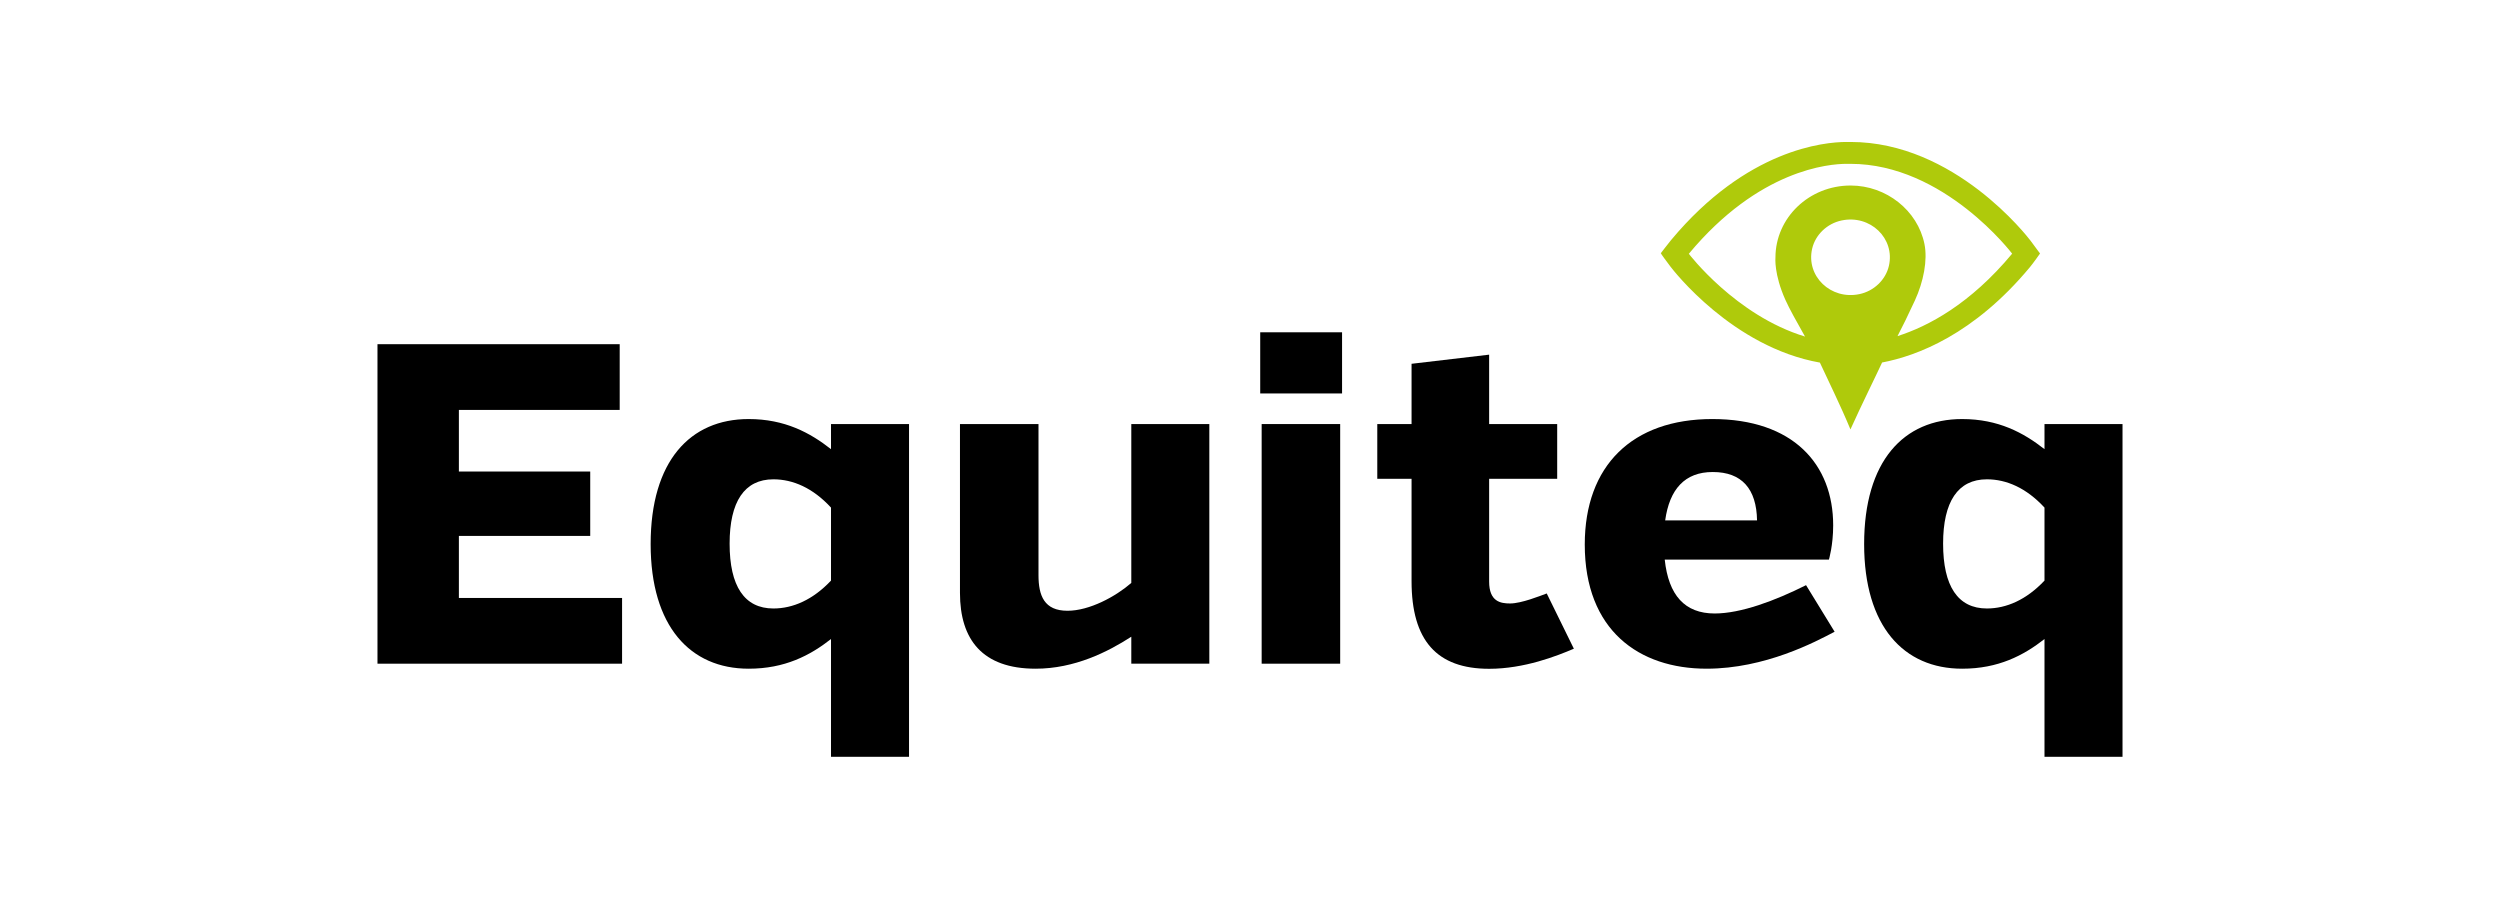 <?xml version="1.0" encoding="utf-8"?>
<!-- Generator: Adobe Illustrator 24.0.2, SVG Export Plug-In . SVG Version: 6.00 Build 0)  -->
<svg version="1.1" id="Layer_1" xmlns="http://www.w3.org/2000/svg" xmlns:xlink="http://www.w3.org/1999/xlink" x="0px" y="0px"
	 viewBox="0 0 504 181.19" style="enable-background:new 0 0 504 181.19;" xml:space="preserve">
<style type="text/css">
	.st0{fill:#FFFFFF;}
	.st1{fill:#AFCA0B;}
	.st2{fill:#454544;}
	.st3{fill:#8B8B8B;}
	.st4{fill:#D1D1D1;}
</style>
<g>
	<polygon points="76.1,133.8 76.1,69.39 124.93,69.39 124.93,82.64 92.51,82.64 92.51,95.06 118.99,95.06 118.99,108.04 
		92.51,108.04 92.51,120.55 125.41,120.55 125.41,133.8 	"/>
	<path d="M167.53,128.83c-4.22,3.31-9.31,5.98-16.6,5.98c-11.8,0-19.76-8.56-19.76-25.12c0-16.75,7.96-25.21,19.76-25.21
		c7.29,0,12.38,2.76,16.6,6.07v-5.06h15.73v67.08h-15.73V128.83z M167.53,117.05v-14.72c-3.65-3.96-7.67-5.7-11.61-5.7
		c-5.85,0-8.83,4.51-8.83,12.97c0,8.56,2.97,13.07,8.83,13.07C159.85,122.67,163.88,120.92,167.53,117.05"/>
	<path d="M228.06,128.37c-4.7,3.04-11.42,6.44-19.28,6.44c-10.74,0-15.25-5.89-15.25-15.28V85.49h15.83v30.46
		c0,4.14,1.15,7.18,5.85,7.18c4.41,0,9.69-2.85,12.86-5.61V85.49h15.73v48.31h-15.73V128.37z"/>
	<path d="M254.06,66.99h16.5v12.33h-16.5V66.99z M254.35,85.49h15.83v48.31h-15.83V85.49z"/>
	<path d="M277.66,85.49h6.91V73.34l15.64-1.84v13.99h13.72v11.04h-13.72v20.71c0,4.05,2.3,4.42,4.22,4.42c2.3,0,6.14-1.56,7.39-2.02
		l5.47,11.14c-3.45,1.47-9.98,4.05-17.08,4.05c-10.55,0-15.64-5.71-15.64-17.67V96.53h-6.91V85.49z"/>
	<path d="M335.61,112.82c0.77,7.18,4.03,10.86,10.07,10.86c5.28,0,12.18-2.58,18.42-5.71l5.76,9.39
		c-3.84,2.02-14.01,7.45-25.81,7.45c-13.62,0-24.56-7.73-24.56-25.03c0-15.92,9.59-25.3,25.71-25.3c16.31,0,24.37,9.11,24.37,21.44
		c0,4.05-0.86,6.9-0.86,6.9H335.61z M335.7,104.91h18.52c-0.1-6.35-3.07-9.75-8.92-9.75C339.64,95.15,336.57,98.65,335.7,104.91"/>
	<path d="M412.17,128.83c-4.22,3.31-9.31,5.98-16.6,5.98c-11.8,0-19.76-8.56-19.76-25.12c0-16.75,7.96-25.21,19.76-25.21
		c7.29,0,12.38,2.76,16.6,6.07v-5.06h15.73v67.08h-15.73V128.83z M412.17,117.05v-14.72c-3.65-3.96-7.67-5.7-11.61-5.7
		c-5.85,0-8.83,4.51-8.83,12.97c0,8.56,2.97,13.07,8.83,13.07C404.49,122.67,408.52,120.92,412.17,117.05"/>
	<path class="st1" d="M409.37,48.54c-0.62-0.81-15.33-19.92-36.3-19.92c-0.11,0-0.22,0-0.33,0.01c-0.14,0-0.3-0.01-0.49-0.01
		c-4.44,0-20.09,1.43-35.37,19.79c-0.64,0.77-2.06,2.64-2.06,2.64c0,0.09,1.33,1.89,1.94,2.69c0.55,0.73,12.5,16.23,30.13,19.36
		c1.68,3.66,4.07,8.43,6.16,13.47c2.22-4.93,5.14-10.8,6.38-13.49c7.02-1.33,18.52-5.65,29.8-19.22c0.67-0.8,2.04-2.75,2.04-2.75
		S409.95,49.31,409.37,48.54 M374.88,59.29c-5.79,1.23-10.83-3.61-9.55-9.16c0.65-2.8,3-5.06,5.92-5.68
		c5.79-1.23,10.83,3.61,9.55,9.16C380.15,56.41,377.8,58.67,374.88,59.29 M382.54,67.76c0.92-1.77,2.12-4.18,3.5-7.18
		c1.75-3.8,2.59-8.15,1.93-11.39c-1.37-6.76-7.69-11.79-14.89-11.79c-8.37,0-15.15,6.51-15.15,14.53c0,0-0.33,3.32,2.01,8.53
		c0.79,1.76,2.22,4.33,3.95,7.39c-13.98-4.25-23.42-16.69-23.42-16.69c14.15-17.01,28.3-18.13,31.78-18.13c0.2,0,0.36,0,0.48,0.01
		c0.11,0,0.22-0.01,0.33-0.01c18.88,0,32.59,18.11,32.59,18.11C397.19,61.31,388.72,65.79,382.54,67.76"/>
</g>
</svg>
